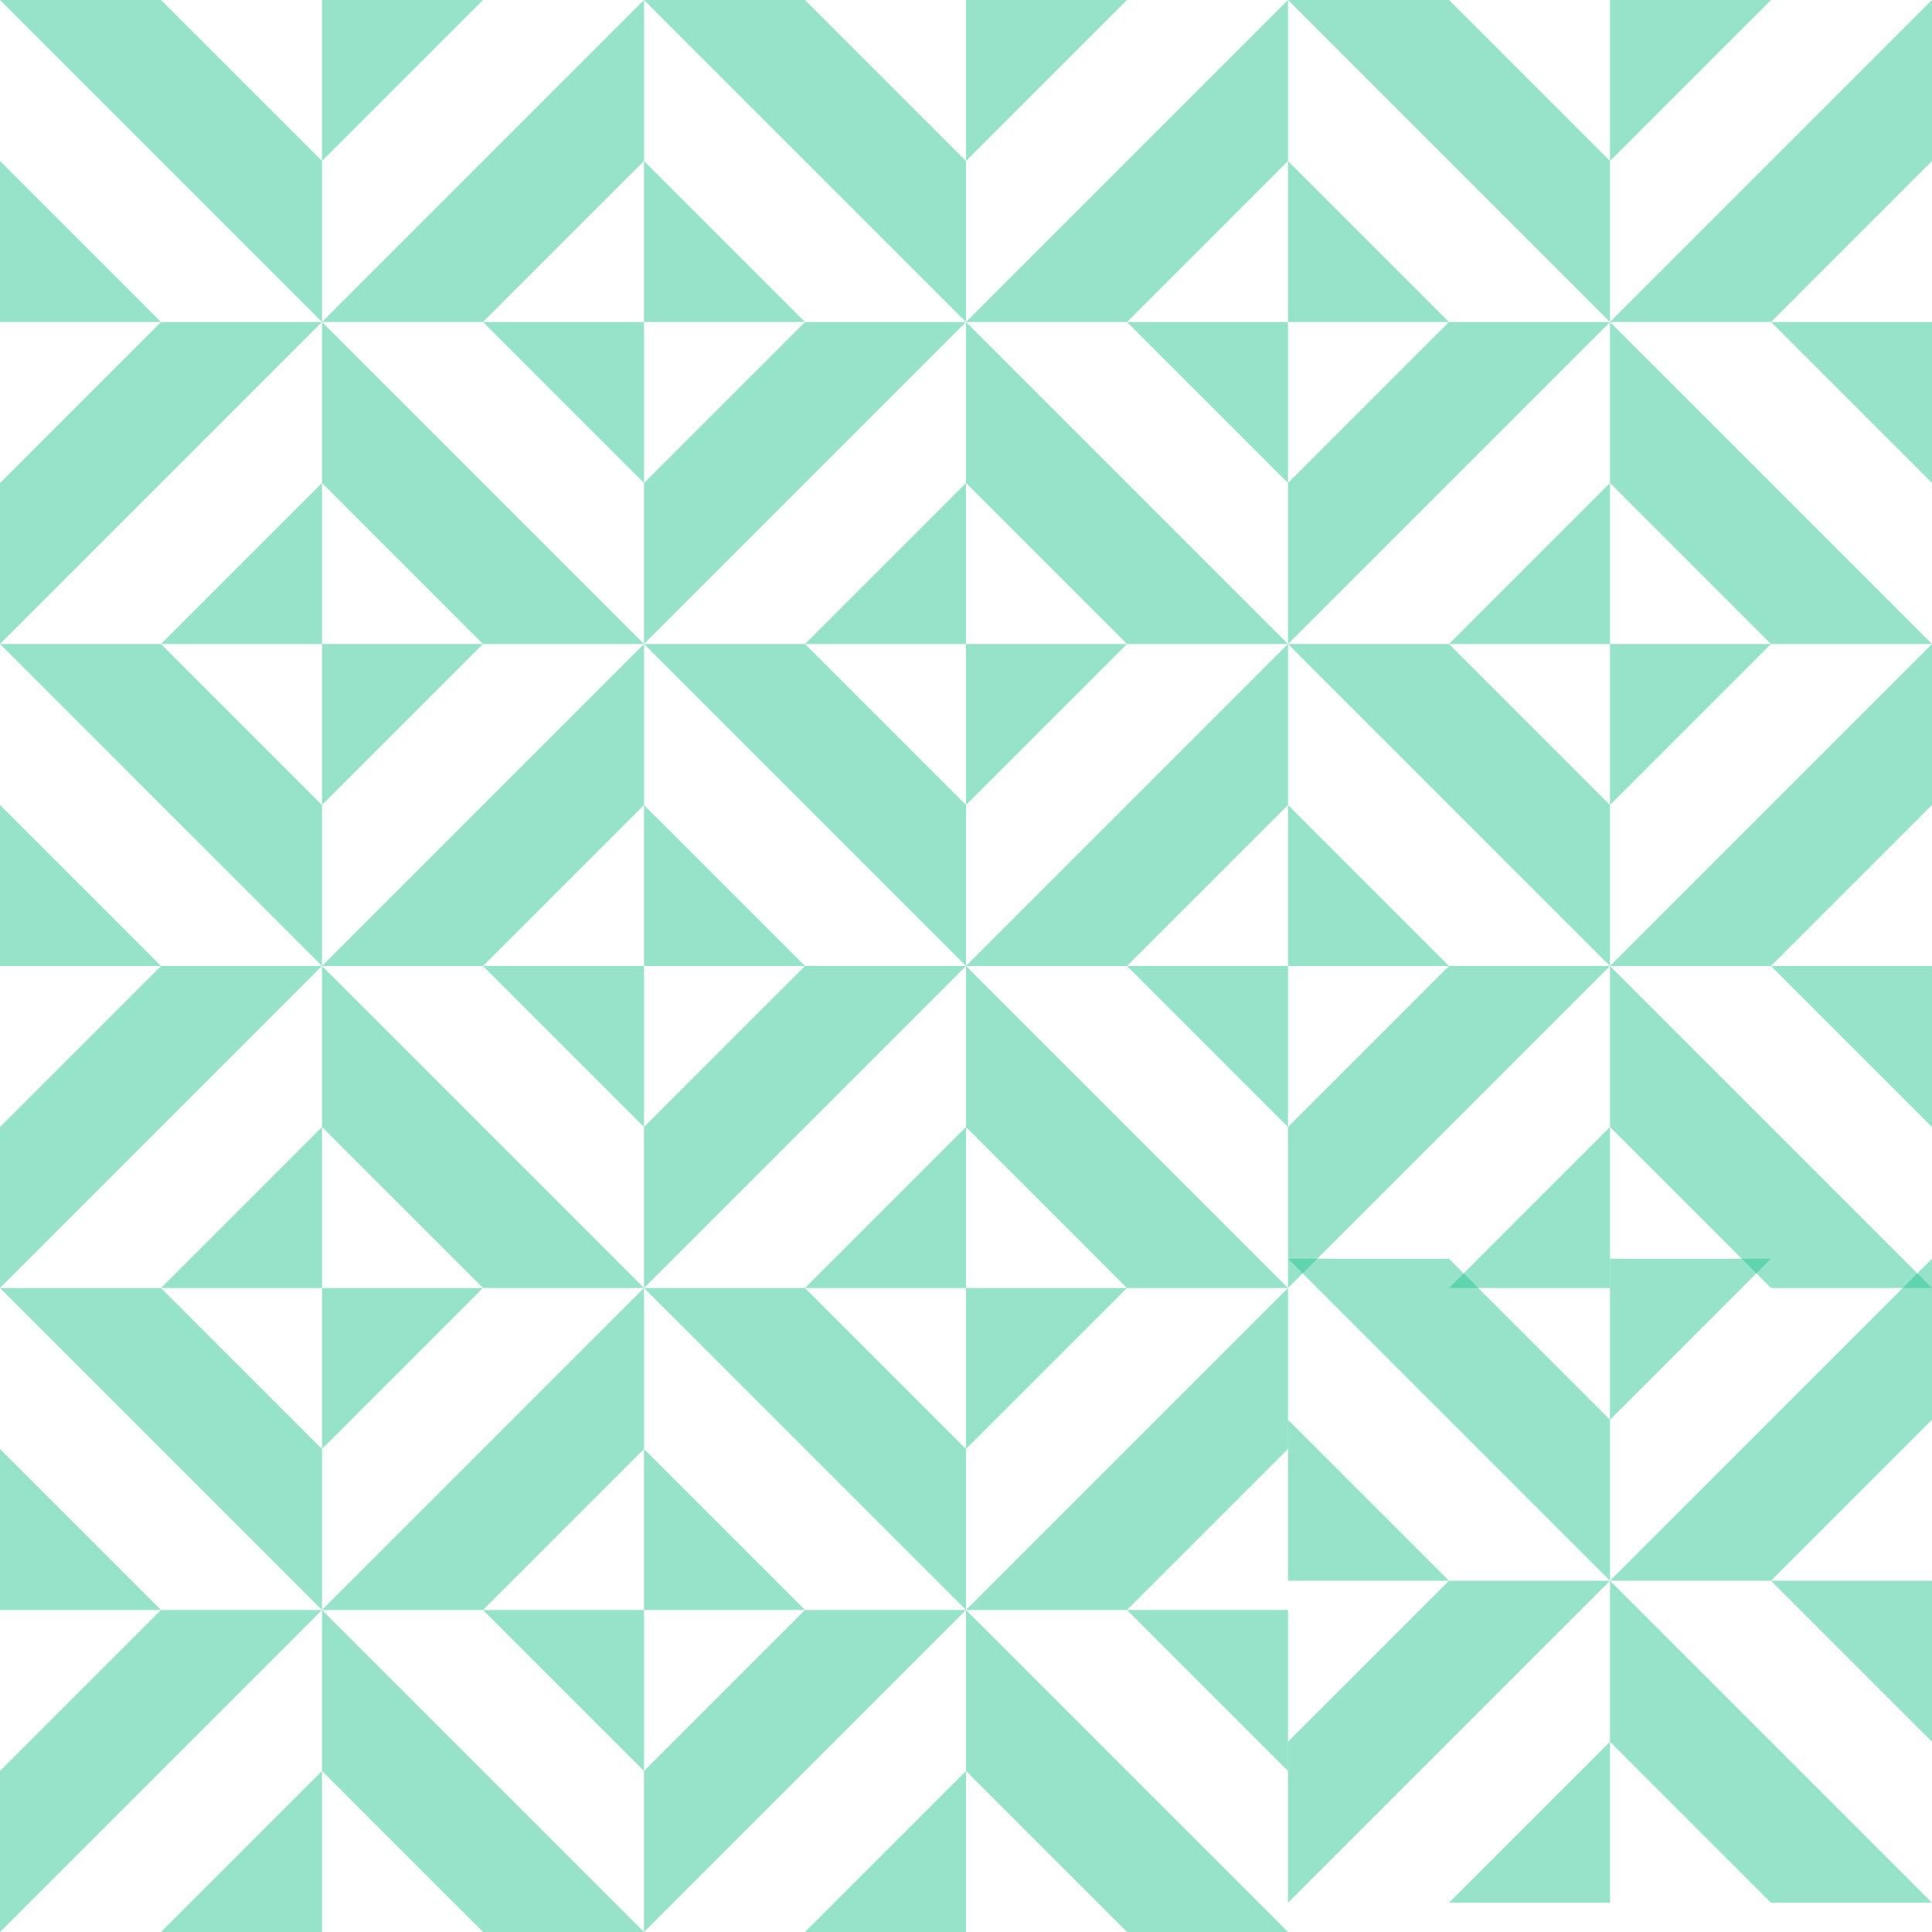 <svg width="66" height="66" viewBox="0 0 66 66" fill="none" xmlns="http://www.w3.org/2000/svg">
<path d="M22 38.5V44L27.5 38.5L33 33H27.5L22 38.5Z" fill="#22C48E" fill-opacity="0.47"/>
<path d="M44 27.5V22L38.5 27.5L33 33H38.5L44 27.5Z" fill="#22C48E" fill-opacity="0.47"/>
<path d="M33 33V38.5L38.5 44H44L38.5 38.5L33 33Z" fill="#22C48E" fill-opacity="0.47"/>
<path d="M27.5 22H22L27.5 27.5L33 33V27.5L27.5 22Z" fill="#22C48E" fill-opacity="0.47"/>
<path d="M33 22H38.5L33 27.5V22Z" fill="#22C48E" fill-opacity="0.47"/>
<path d="M44 33V38.5L38.5 33H44Z" fill="#22C48E" fill-opacity="0.47"/>
<path d="M33 44H27.5L33 38.5V44Z" fill="#22C48E" fill-opacity="0.47"/>
<path d="M22 33V27.5L27.5 33H22Z" fill="#22C48E" fill-opacity="0.47"/>
<path d="M5.96046e-08 38.5V44L5.5 38.5L11 33H5.5L5.96046e-08 38.5Z" fill="#22C48E" fill-opacity="0.47"/>
<path d="M22 27.5V22L16.5 27.5L11 33H16.5L22 27.5Z" fill="#22C48E" fill-opacity="0.47"/>
<path d="M11 33V38.5L16.5 44H22L16.5 38.5L11 33Z" fill="#22C48E" fill-opacity="0.47"/>
<path d="M5.5 22H5.96046e-08L5.5 27.5L11 33V27.5L5.5 22Z" fill="#22C48E" fill-opacity="0.47"/>
<path d="M11 22H16.5L11 27.5V22Z" fill="#22C48E" fill-opacity="0.47"/>
<path d="M22 33V38.5L16.5 33H22Z" fill="#22C48E" fill-opacity="0.47"/>
<path d="M11 44H5.5L11 38.5V44Z" fill="#22C48E" fill-opacity="0.47"/>
<path d="M0 33L0 27.5L5.5 33H0Z" fill="#22C48E" fill-opacity="0.47"/>
<path d="M44 38.5V44L49.5 38.5L55 33H49.5L44 38.5Z" fill="#22C48E" fill-opacity="0.47"/>
<path d="M66 27.5V22L60.5 27.5L55 33H60.5L66 27.5Z" fill="#22C48E" fill-opacity="0.47"/>
<path d="M55 33V38.5L60.5 44H66L60.5 38.5L55 33Z" fill="#22C48E" fill-opacity="0.47"/>
<path d="M49.5 22H44L49.5 27.5L55 33V27.5L49.5 22Z" fill="#22C48E" fill-opacity="0.47"/>
<path d="M55 22H60.5L55 27.5V22Z" fill="#22C48E" fill-opacity="0.47"/>
<path d="M66 33V38.5L60.5 33H66Z" fill="#22C48E" fill-opacity="0.47"/>
<path d="M55 44H49.5L55 38.5V44Z" fill="#22C48E" fill-opacity="0.47"/>
<path d="M44 33V27.5L49.5 33H44Z" fill="#22C48E" fill-opacity="0.47"/>
<path d="M22 16.5V22L27.5 16.5L33 11H27.5L22 16.5Z" fill="#22C48E" fill-opacity="0.47"/>
<path d="M44 5.5V5.96046e-08L38.5 5.5L33 11H38.5L44 5.5Z" fill="#22C48E" fill-opacity="0.47"/>
<path d="M33 11V16.5L38.5 22H44L38.5 16.5L33 11Z" fill="#22C48E" fill-opacity="0.47"/>
<path d="M27.5 5.96046e-08H22L27.5 5.5L33 11V5.5L27.5 5.96046e-08Z" fill="#22C48E" fill-opacity="0.47"/>
<path d="M33 0H38.5L33 5.5V0Z" fill="#22C48E" fill-opacity="0.47"/>
<path d="M44 11V16.5L38.5 11H44Z" fill="#22C48E" fill-opacity="0.47"/>
<path d="M33 22H27.5L33 16.5V22Z" fill="#22C48E" fill-opacity="0.47"/>
<path d="M22 11V5.5L27.5 11L22 11Z" fill="#22C48E" fill-opacity="0.47"/>
<path d="M22 60.5V66L27.5 60.5L33 55H27.5L22 60.5Z" fill="#22C48E" fill-opacity="0.47"/>
<path d="M44 49.5V44L38.5 49.5L33 55H38.5L44 49.5Z" fill="#22C48E" fill-opacity="0.47"/>
<path d="M33 55V60.5L38.5 66H44L38.5 60.5L33 55Z" fill="#22C48E" fill-opacity="0.47"/>
<path d="M27.5 44H22L27.5 49.5L33 55V49.5L27.5 44Z" fill="#22C48E" fill-opacity="0.47"/>
<path d="M33 44H38.5L33 49.5V44Z" fill="#22C48E" fill-opacity="0.47"/>
<path d="M44 55V60.5L38.5 55H44Z" fill="#22C48E" fill-opacity="0.47"/>
<path d="M33 66H27.5L33 60.5V66Z" fill="#22C48E" fill-opacity="0.47"/>
<path d="M22 55V49.5L27.5 55H22Z" fill="#22C48E" fill-opacity="0.47"/>
<path d="M5.96046e-08 60.5V66L5.5 60.5L11 55H5.5L5.96046e-08 60.5Z" fill="#22C48E" fill-opacity="0.47"/>
<path d="M22 49.5V44L16.5 49.5L11 55H16.5L22 49.5Z" fill="#22C48E" fill-opacity="0.47"/>
<path d="M11 55V60.5L16.5 66H22L16.5 60.5L11 55Z" fill="#22C48E" fill-opacity="0.47"/>
<path d="M5.5 44H5.96046e-08L5.5 49.5L11 55V49.5L5.5 44Z" fill="#22C48E" fill-opacity="0.47"/>
<path d="M11 44H16.5L11 49.5V44Z" fill="#22C48E" fill-opacity="0.47"/>
<path d="M22 55V60.5L16.5 55H22Z" fill="#22C48E" fill-opacity="0.47"/>
<path d="M11 66H5.5L11 60.5V66Z" fill="#22C48E" fill-opacity="0.47"/>
<path d="M0 55L0 49.5L5.5 55H0Z" fill="#22C48E" fill-opacity="0.47"/>
<path d="M5.96046e-08 16.5V22L5.5 16.5L11 11H5.5L5.96046e-08 16.5Z" fill="#22C48E" fill-opacity="0.47"/>
<path d="M22 5.5V5.96046e-08L16.5 5.5L11 11H16.5L22 5.5Z" fill="#22C48E" fill-opacity="0.47"/>
<path d="M11 11V16.5L16.5 22H22L16.5 16.5L11 11Z" fill="#22C48E" fill-opacity="0.47"/>
<path d="M5.5 5.96046e-08H5.96046e-08L5.5 5.5L11 11V5.5L5.5 5.96046e-08Z" fill="#22C48E" fill-opacity="0.47"/>
<path d="M11 0H16.5L11 5.5V0Z" fill="#22C48E" fill-opacity="0.47"/>
<path d="M22 11V16.5L16.5 11H22Z" fill="#22C48E" fill-opacity="0.47"/>
<path d="M11 22H5.5L11 16.5V22Z" fill="#22C48E" fill-opacity="0.47"/>
<path d="M0 11L0 5.5L5.5 11L0 11Z" fill="#22C48E" fill-opacity="0.47"/>
<path d="M44 16.5V22L49.5 16.5L55 11H49.5L44 16.5Z" fill="#22C48E" fill-opacity="0.47"/>
<path d="M66 5.5V5.96046e-08L60.5 5.5L55 11H60.5L66 5.5Z" fill="#22C48E" fill-opacity="0.47"/>
<path d="M55 11V16.5L60.5 22H66L60.5 16.5L55 11Z" fill="#22C48E" fill-opacity="0.47"/>
<path d="M49.5 5.96046e-08H44L49.5 5.5L55 11V5.5L49.5 5.96046e-08Z" fill="#22C48E" fill-opacity="0.47"/>
<path d="M55 0H60.5L55 5.5V0Z" fill="#22C48E" fill-opacity="0.47"/>
<path d="M66 11V16.5L60.5 11H66Z" fill="#22C48E" fill-opacity="0.47"/>
<path d="M55 22H49.5L55 16.5V22Z" fill="#22C48E" fill-opacity="0.47"/>
<path d="M44 11V5.5L49.5 11L44 11Z" fill="#22C48E" fill-opacity="0.47"/>
<path d="M44 59.5V65L49.5 59.5L55 54H49.5L44 59.5Z" fill="#22C48E" fill-opacity="0.47"/>
<path d="M66 48.5V43L60.5 48.5L55 54H60.5L66 48.5Z" fill="#22C48E" fill-opacity="0.47"/>
<path d="M55 54V59.5L60.5 65H66L60.5 59.5L55 54Z" fill="#22C48E" fill-opacity="0.47"/>
<path d="M49.5 43H44L49.5 48.5L55 54V48.5L49.5 43Z" fill="#22C48E" fill-opacity="0.47"/>
<path d="M55 43H60.5L55 48.5V43Z" fill="#22C48E" fill-opacity="0.47"/>
<path d="M66 54V59.5L60.5 54H66Z" fill="#22C48E" fill-opacity="0.47"/>
<path d="M55 65H49.5L55 59.5V65Z" fill="#22C48E" fill-opacity="0.47"/>
<path d="M44 54V48.5L49.5 54H44Z" fill="#22C48E" fill-opacity="0.47"/>

<defs>
<filter id="filter0_d" x="4.12" y="9.44" width="57.52" height="48.56" filterUnits="userSpaceOnUse" color-interpolation-filters="sRGB">
<feFlood flood-opacity="0" result="BackgroundImageFix"/>
<feColorMatrix in="SourceAlpha" type="matrix" values="0 0 0 0 0 0 0 0 0 0 0 0 0 0 0 0 0 0 127 0"/>
<feOffset/>
<feGaussianBlur stdDeviation="5"/>
<feColorMatrix type="matrix" values="0 0 0 0 0 0 0 0 0 0 0 0 0 0 0 0 0 0 0.5 0"/>
<feBlend mode="normal" in2="BackgroundImageFix" result="effect1_dropShadow"/>
<feBlend mode="normal" in="SourceGraphic" in2="effect1_dropShadow" result="shape"/>
</filter>
</defs>
</svg>